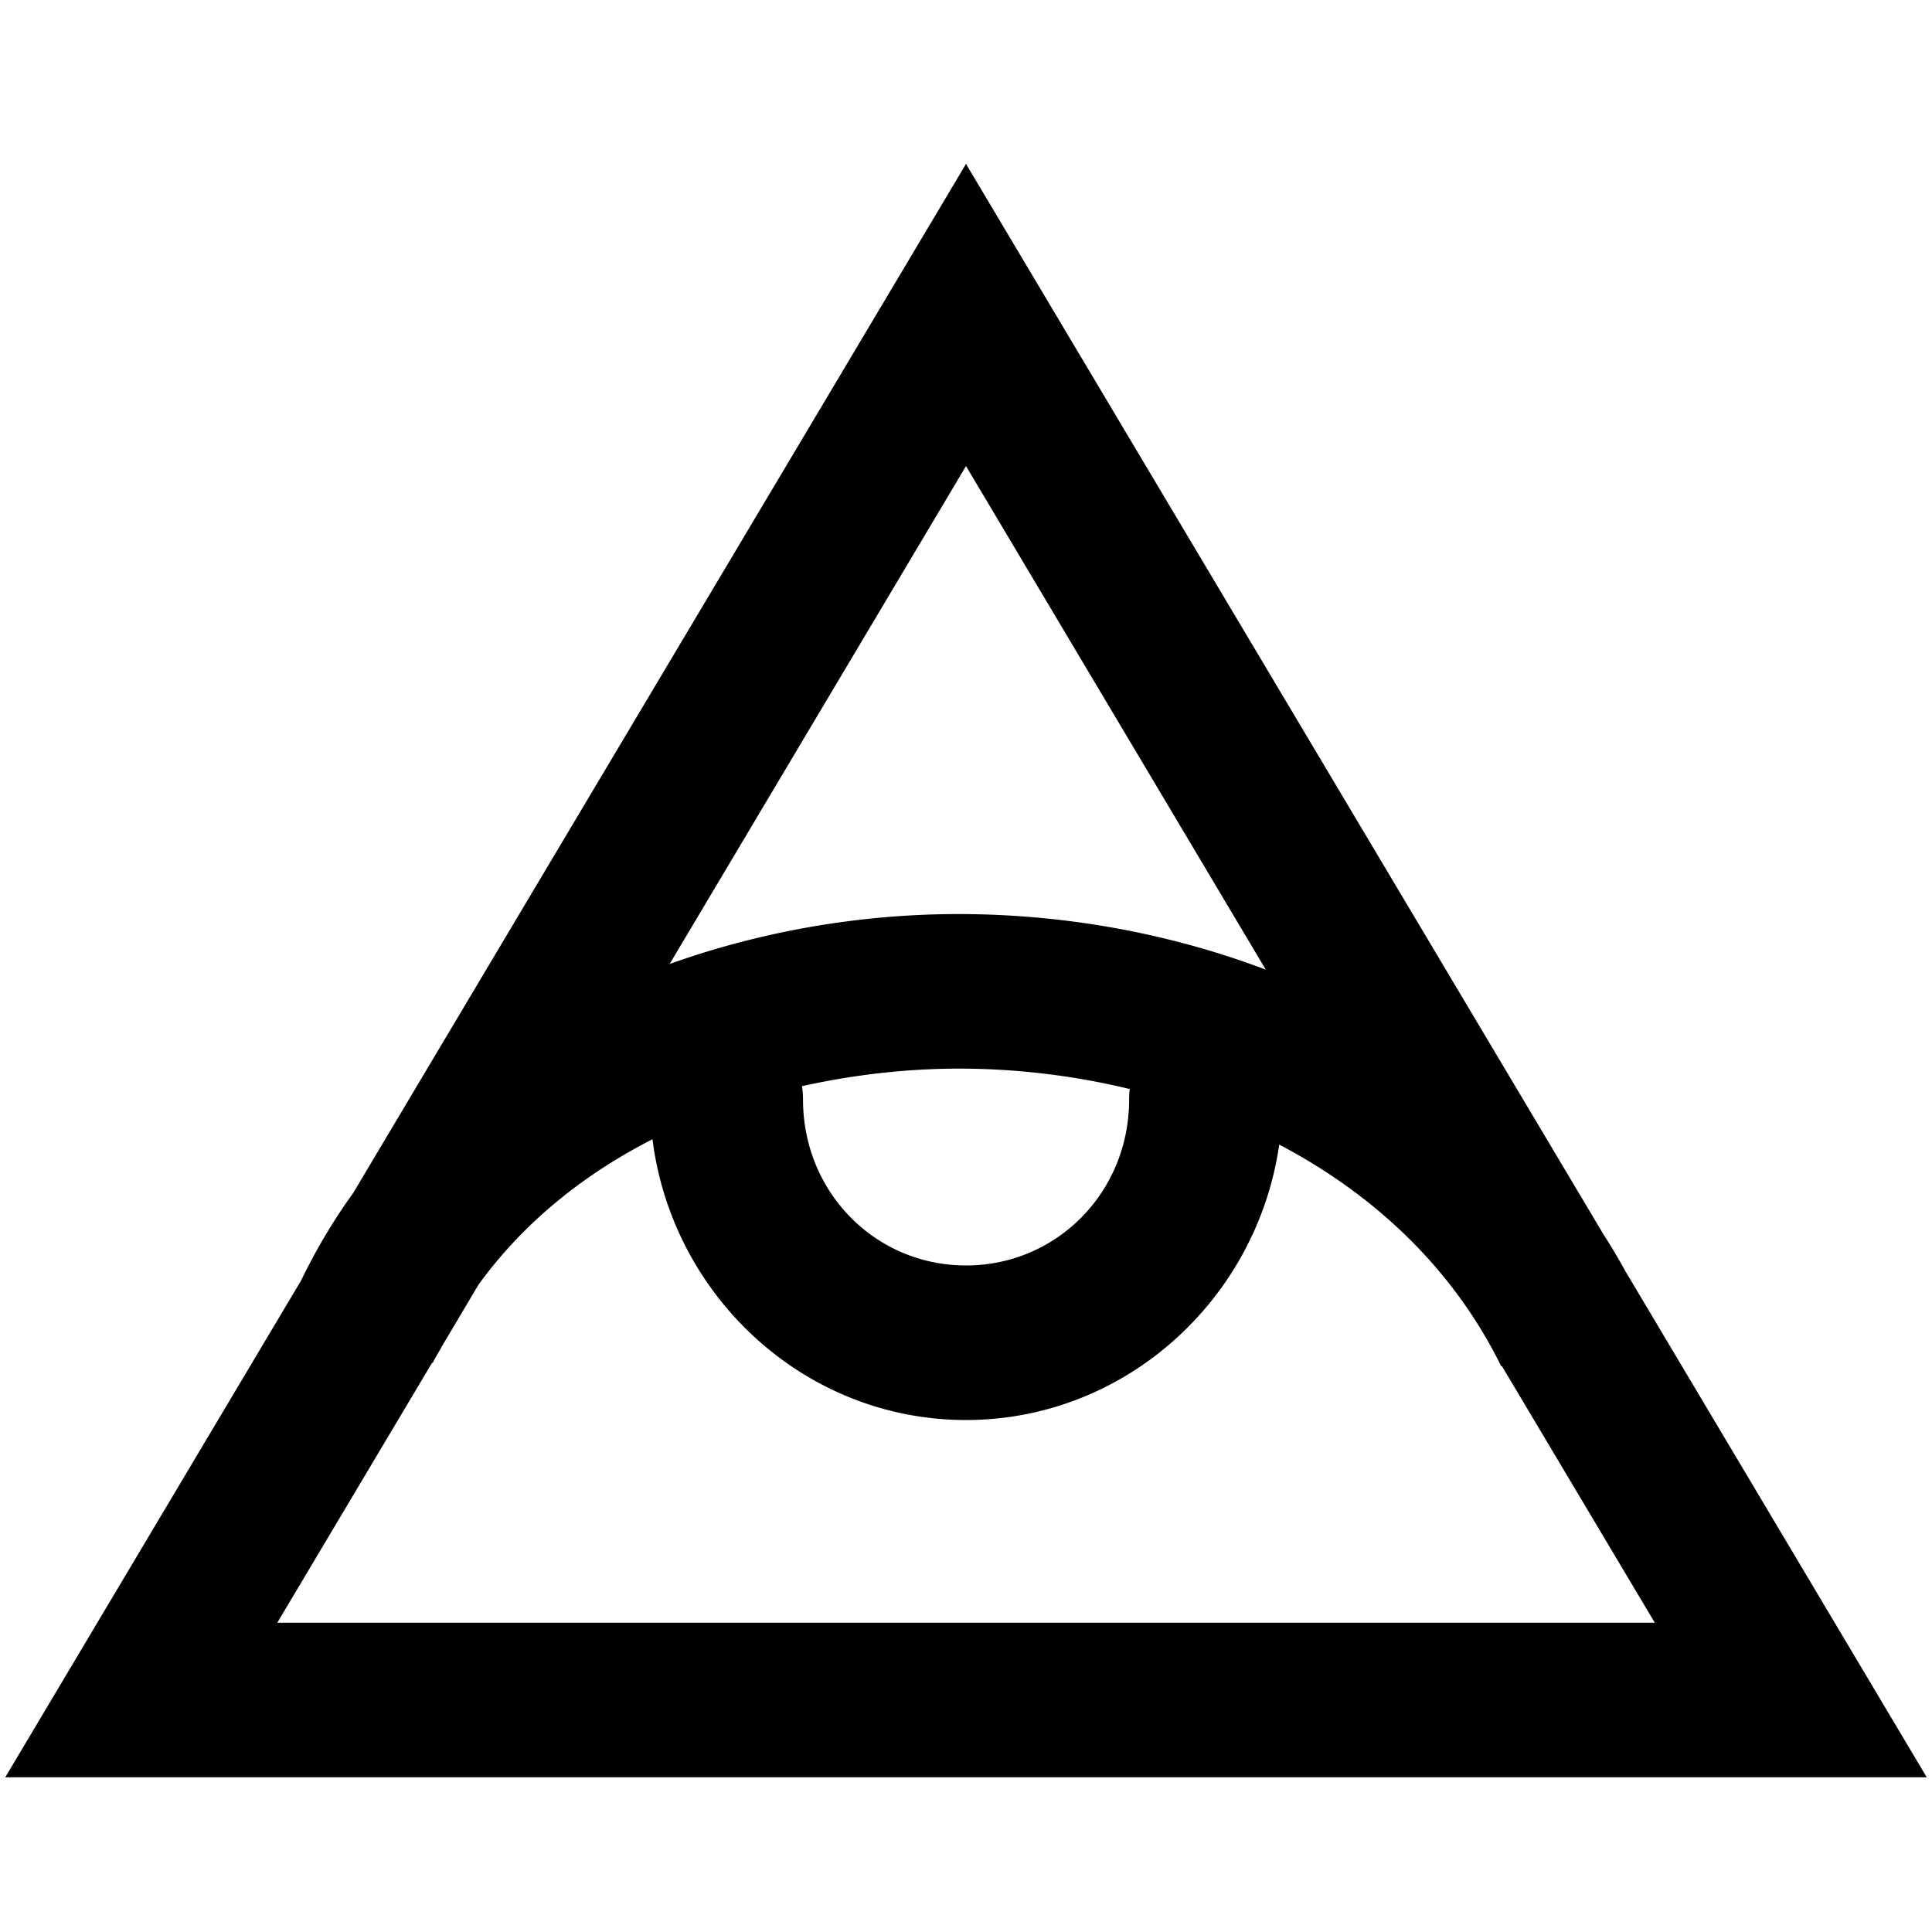 <?xml version="1.0" encoding="UTF-8" standalone="no"?>
<svg
   xmlns:dc="http://purl.org/dc/elements/1.1/"
   xmlns:cc="http://creativecommons.org/ns#"
   xmlns:rdf="http://www.w3.org/1999/02/22-rdf-syntax-ns#"
   xmlns:svg="http://www.w3.org/2000/svg"
   xmlns="http://www.w3.org/2000/svg"
   xmlns:sodipodi="http://sodipodi.sourceforge.net/DTD/sodipodi-0.dtd"
   xmlns:inkscape="http://www.inkscape.org/namespaces/inkscape"
   width="25"
   height="25"
   viewBox="0 0 25 25"
   version="1.1"
   id="svg10"
   sodipodi:docname="views.inline.svg"
   inkscape:version="0.92.3 (unknown)">
  <defs
     id="defs14" />
  <sodipodi:namedview
     pagecolor="#ffffff"
     bordercolor="#666666"
     borderopacity="1"
     objecttolerance="10"
     gridtolerance="10"
     guidetolerance="10"
     inkscape:pageopacity="0"
     inkscape:pageshadow="2"
     inkscape:window-width="1197"
     inkscape:window-height="1206"
     id="namedview12"
     showgrid="true"
     inkscape:zoom="22.627417"
     inkscape:cx="11.390101"
     inkscape:cy="6.2421093"
     inkscape:window-x="2164"
     inkscape:window-y="579"
     inkscape:window-maximized="0"
     inkscape:current-layer="svg10"
     showguides="true"
     inkscape:guide-bbox="true"
     inkscape:snap-global="false">
    <inkscape:grid
       type="xygrid"
       id="grid823" />
    <sodipodi:guide
       position="12.5,25"
       orientation="1,0"
       id="guide1066"
       inkscape:locked="false"
       inkscape:label=""
       inkscape:color="rgb(0,0,255)" />
  </sodipodi:namedview>
  <path
     style="fill:currentColor"
     d="M 12.5,2.121 4.57,15.438 C 4.316,15.789 4.091,16.167 3.896,16.57 L 0.068,22.998 H 1.828 24.932 l -3.896,-6.543 c -0.091,-0.165 -0.186,-0.326 -0.287,-0.482 z m 0,3.91 3.879,6.516 c -1.282,-0.485 -2.664,-0.725 -4.027,-0.719 -1.256,0.006 -2.515,0.227 -3.687,0.646 z m -0.139,7.797 c 0.766,-0.004 1.526,0.087 2.258,0.264 a 1,1 0 0 0 -0.008,0.133 C 14.612,15.43 13.671,16.375 12.5,16.375 11.329,16.375 10.39,15.43 10.391,14.225 a 1,1 0 0 0 -0.014,-0.17 c 0.641,-0.142 1.307,-0.223 1.984,-0.227 z M 8.443,14.742 C 8.699,16.774 10.411,18.375 12.5,18.375 c 2.066,-3.61e-4 3.766,-1.566 4.053,-3.564 1.229,0.645 2.252,1.604 2.873,2.869 l 0.008,-0.004 1.979,3.322 H 3.588 l 2.004,-3.365 0.008,0.004 C 5.633,17.56 5.682,17.494 5.719,17.42 L 6.191,16.625 c 0.573,-0.792 1.349,-1.423 2.252,-1.883 z"
     id="path7295"
     inkscape:connector-curvature="0" />
</svg>
